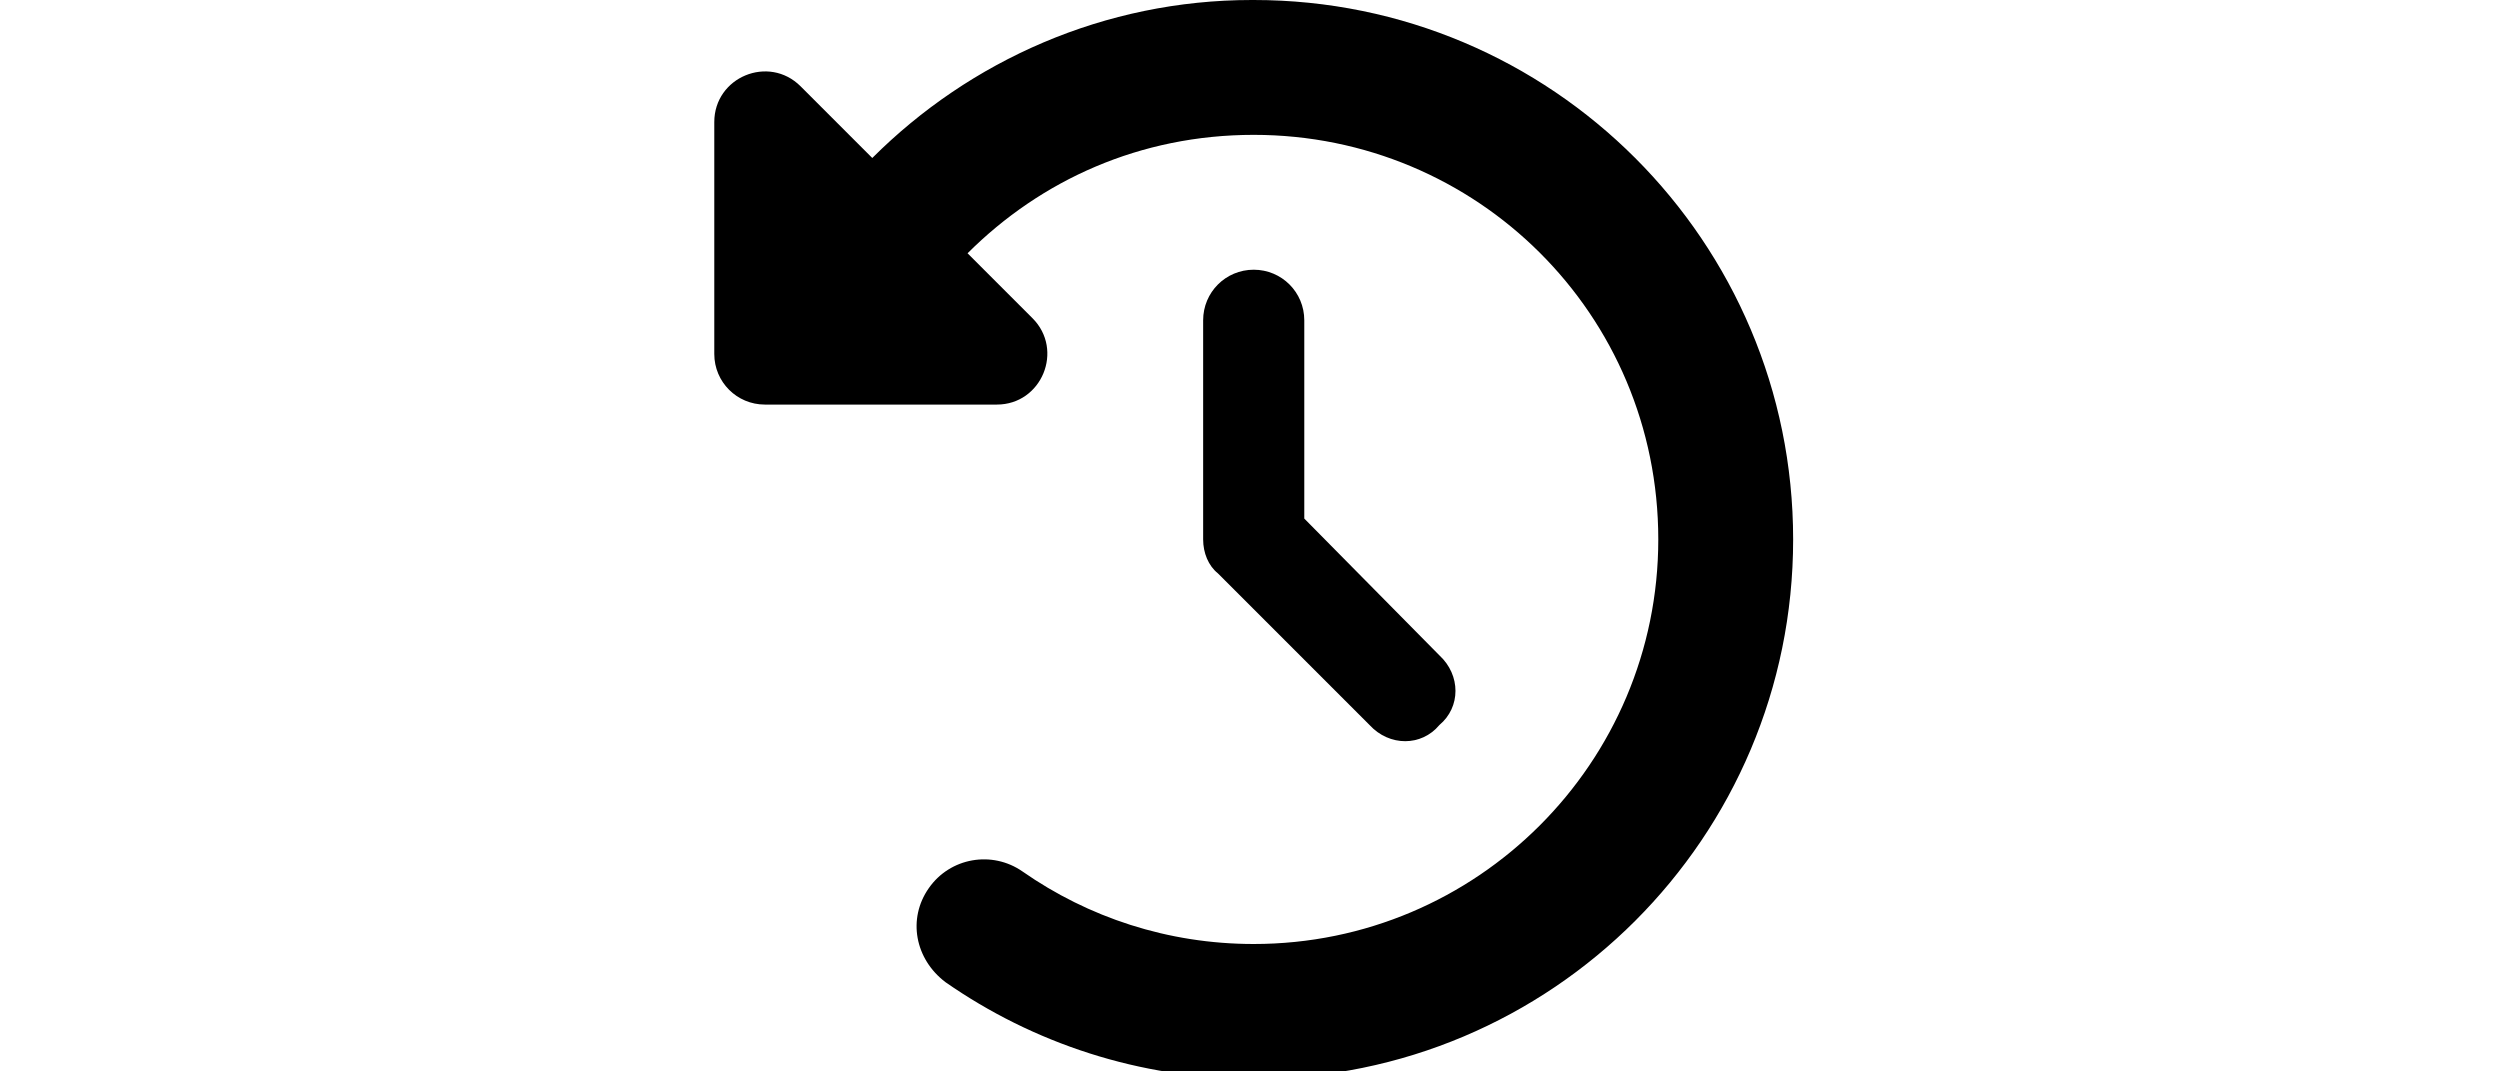 <?xml version="1.0" standalone="no"?>
<!DOCTYPE svg PUBLIC "-//W3C//DTD SVG 1.0//EN" "http://www.w3.org/TR/2001/REC-SVG-20010904/DTD/svg10.dtd">
<svg xmlns="http://www.w3.org/2000/svg" xmlns:xlink="http://www.w3.org/1999/xlink" id="body_1" width="70" height="30">

<g transform="matrix(0.059 0 0 0.059 20 -0)">
    <path d="M256 0C 397.4 0 512 114.6 512 256C 512 397.4 397.4 512 256 512C 201.7 512 151.2 495 109.7 466.1C 95.2 455.1 91.64 436 101.8 421.5C 111.9 407 131.8 403.5 146.3 413.6C 177.4 435.3 215.2 448 256 448C 362 448 448 362 448 256C 448 149.1 362 64 256 64C 202.1 64 155 85.46 120.2 120.2L120.2 120.2L151 151C 166.1 166.1 155.4 192 134.1 192L134.1 192L24 192C 10.75 192 0 181.3 0 168L0 168L0 57.94C 0 36.56 25.85 25.85 40.97 40.97L40.97 40.97L74.98 74.98C 121.3 28.69 185.3 0 255.1 0L255.1 0L256 0zM256 128C 269.3 128 280 138.7 280 152L280 152L280 246.1L344.1 311C 354.3 320.4 354.3 335.6 344.1 344.1C 335.6 354.3 320.4 354.3 311 344.1L311 344.1L239 272.1C 234.5 268.5 232 262.4 232 256L232 256L232 152C 232 138.7 242.7 128 256 128z" stroke="none" fill="#000000" fill-rule="nonzero" />
</g>
</svg>